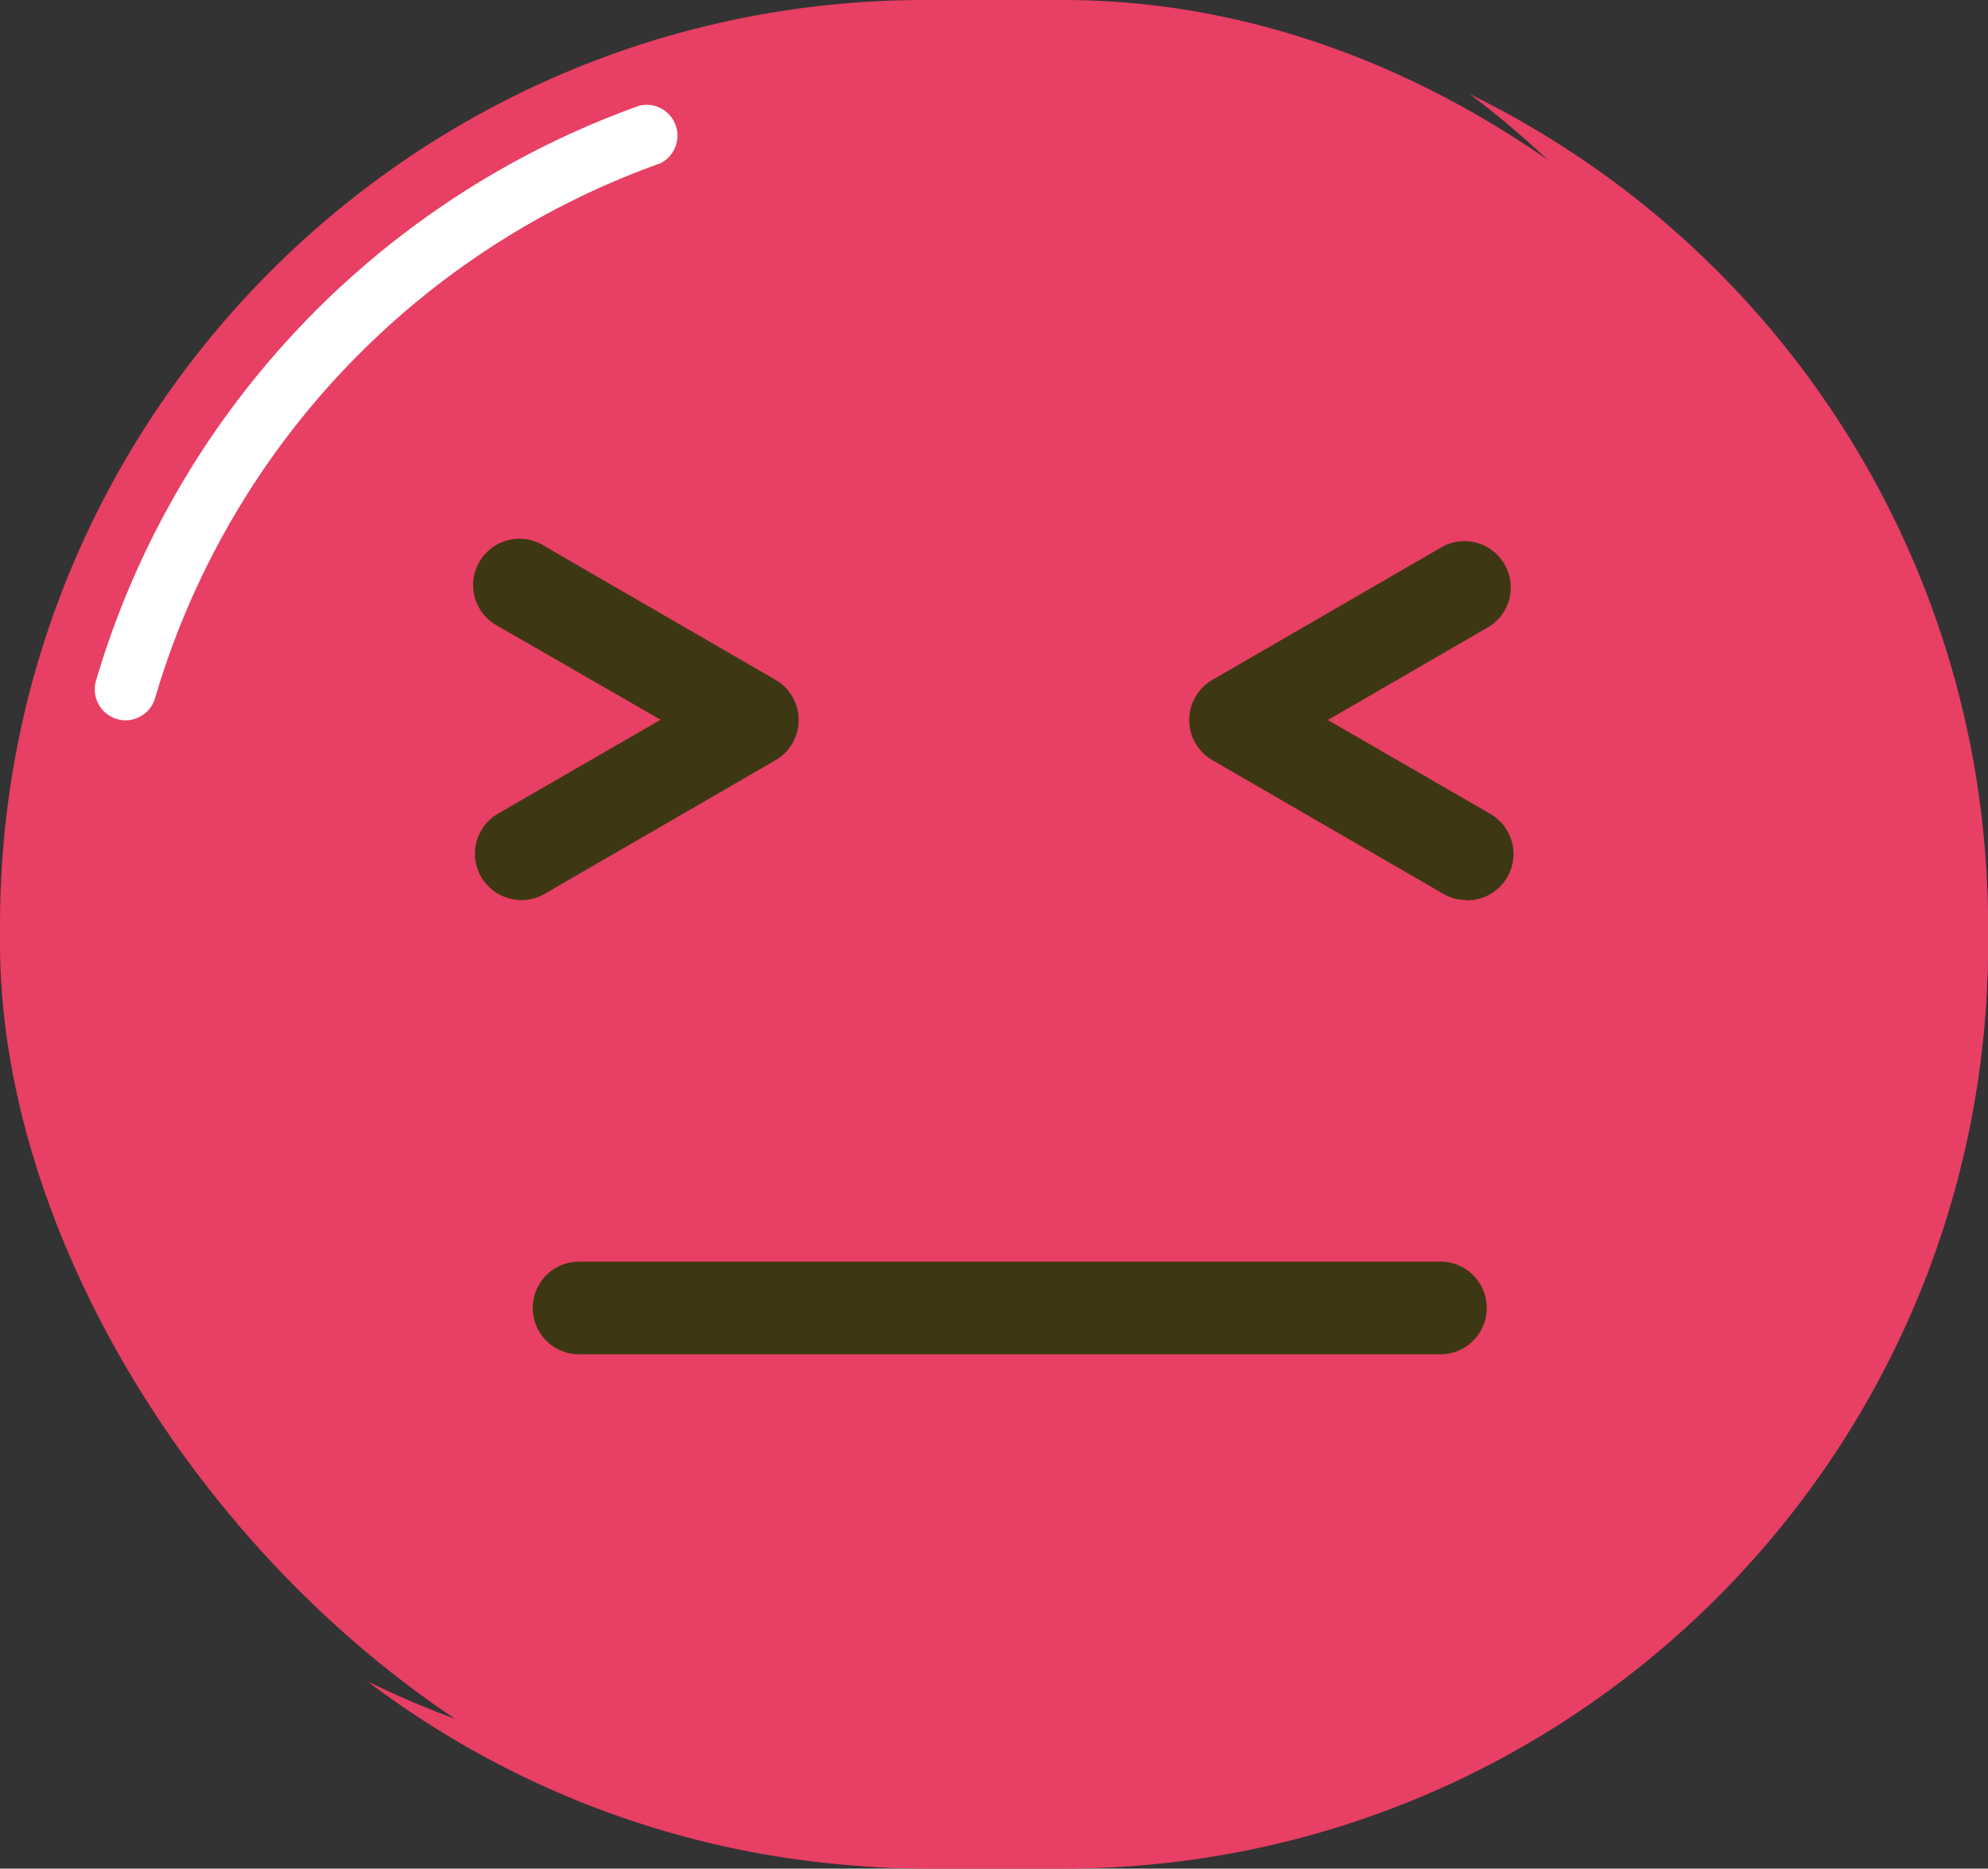 <svg xmlns="http://www.w3.org/2000/svg" viewBox="0 0 137.74 129.45"><rect x="0" y="0" width="137.74" height="129.45" fill="#333333" stroke="none"/><defs><style>.cls-1{fill:#e83f64;}.cls-2{fill:#fff;}.cls-3{fill:#3d3813;}</style></defs><title>Asset 10</title><g id="Layer_2" data-name="Layer 2"><g id="objects"><rect class="cls-1" width="137.74" height="129.45" rx="64.08"/><path class="cls-2" d="M8.71,49.9a2.2,2.2,0,0,1-.61-.09,2.14,2.14,0,0,1-1.45-2.65A60.46,60.46,0,0,1,44.33,7.31a2.14,2.14,0,0,1,1.43,4,56.16,56.16,0,0,0-35,37A2.14,2.14,0,0,1,8.71,49.9Z"/><path class="cls-1" d="M101.84,6.52a64,64,0,0,1,25.47,51.14V59A64.08,64.08,0,0,1,63.23,123H53.65a63.86,63.86,0,0,1-28.18-6.52,63.79,63.79,0,0,0,38.61,12.94h9.58a64.08,64.08,0,0,0,64.08-64.08V64.08A64.08,64.08,0,0,0,101.84,6.52Z"/><path class="cls-3" d="M36.14,62.35a3.21,3.21,0,0,1-1.61-6l11.24-6.49L34.53,43.39a3.21,3.21,0,1,1,3.21-5.55l16,9.26a3.22,3.22,0,0,1,0,5.56l-16,9.26A3.1,3.1,0,0,1,36.14,62.35Z"/><path class="cls-3" d="M101.6,62.35a3.08,3.08,0,0,1-1.6-.43L84,52.66a3.21,3.21,0,0,1,0-5.56l16-9.26a3.21,3.21,0,0,1,3.21,5.55L92,49.88l11.24,6.49a3.21,3.21,0,0,1-1.61,6Z"/><path class="cls-3" d="M99.8,93.82H40.12a3.21,3.21,0,0,1,0-6.42H99.8a3.21,3.21,0,1,1,0,6.42Z"/></g></g></svg>